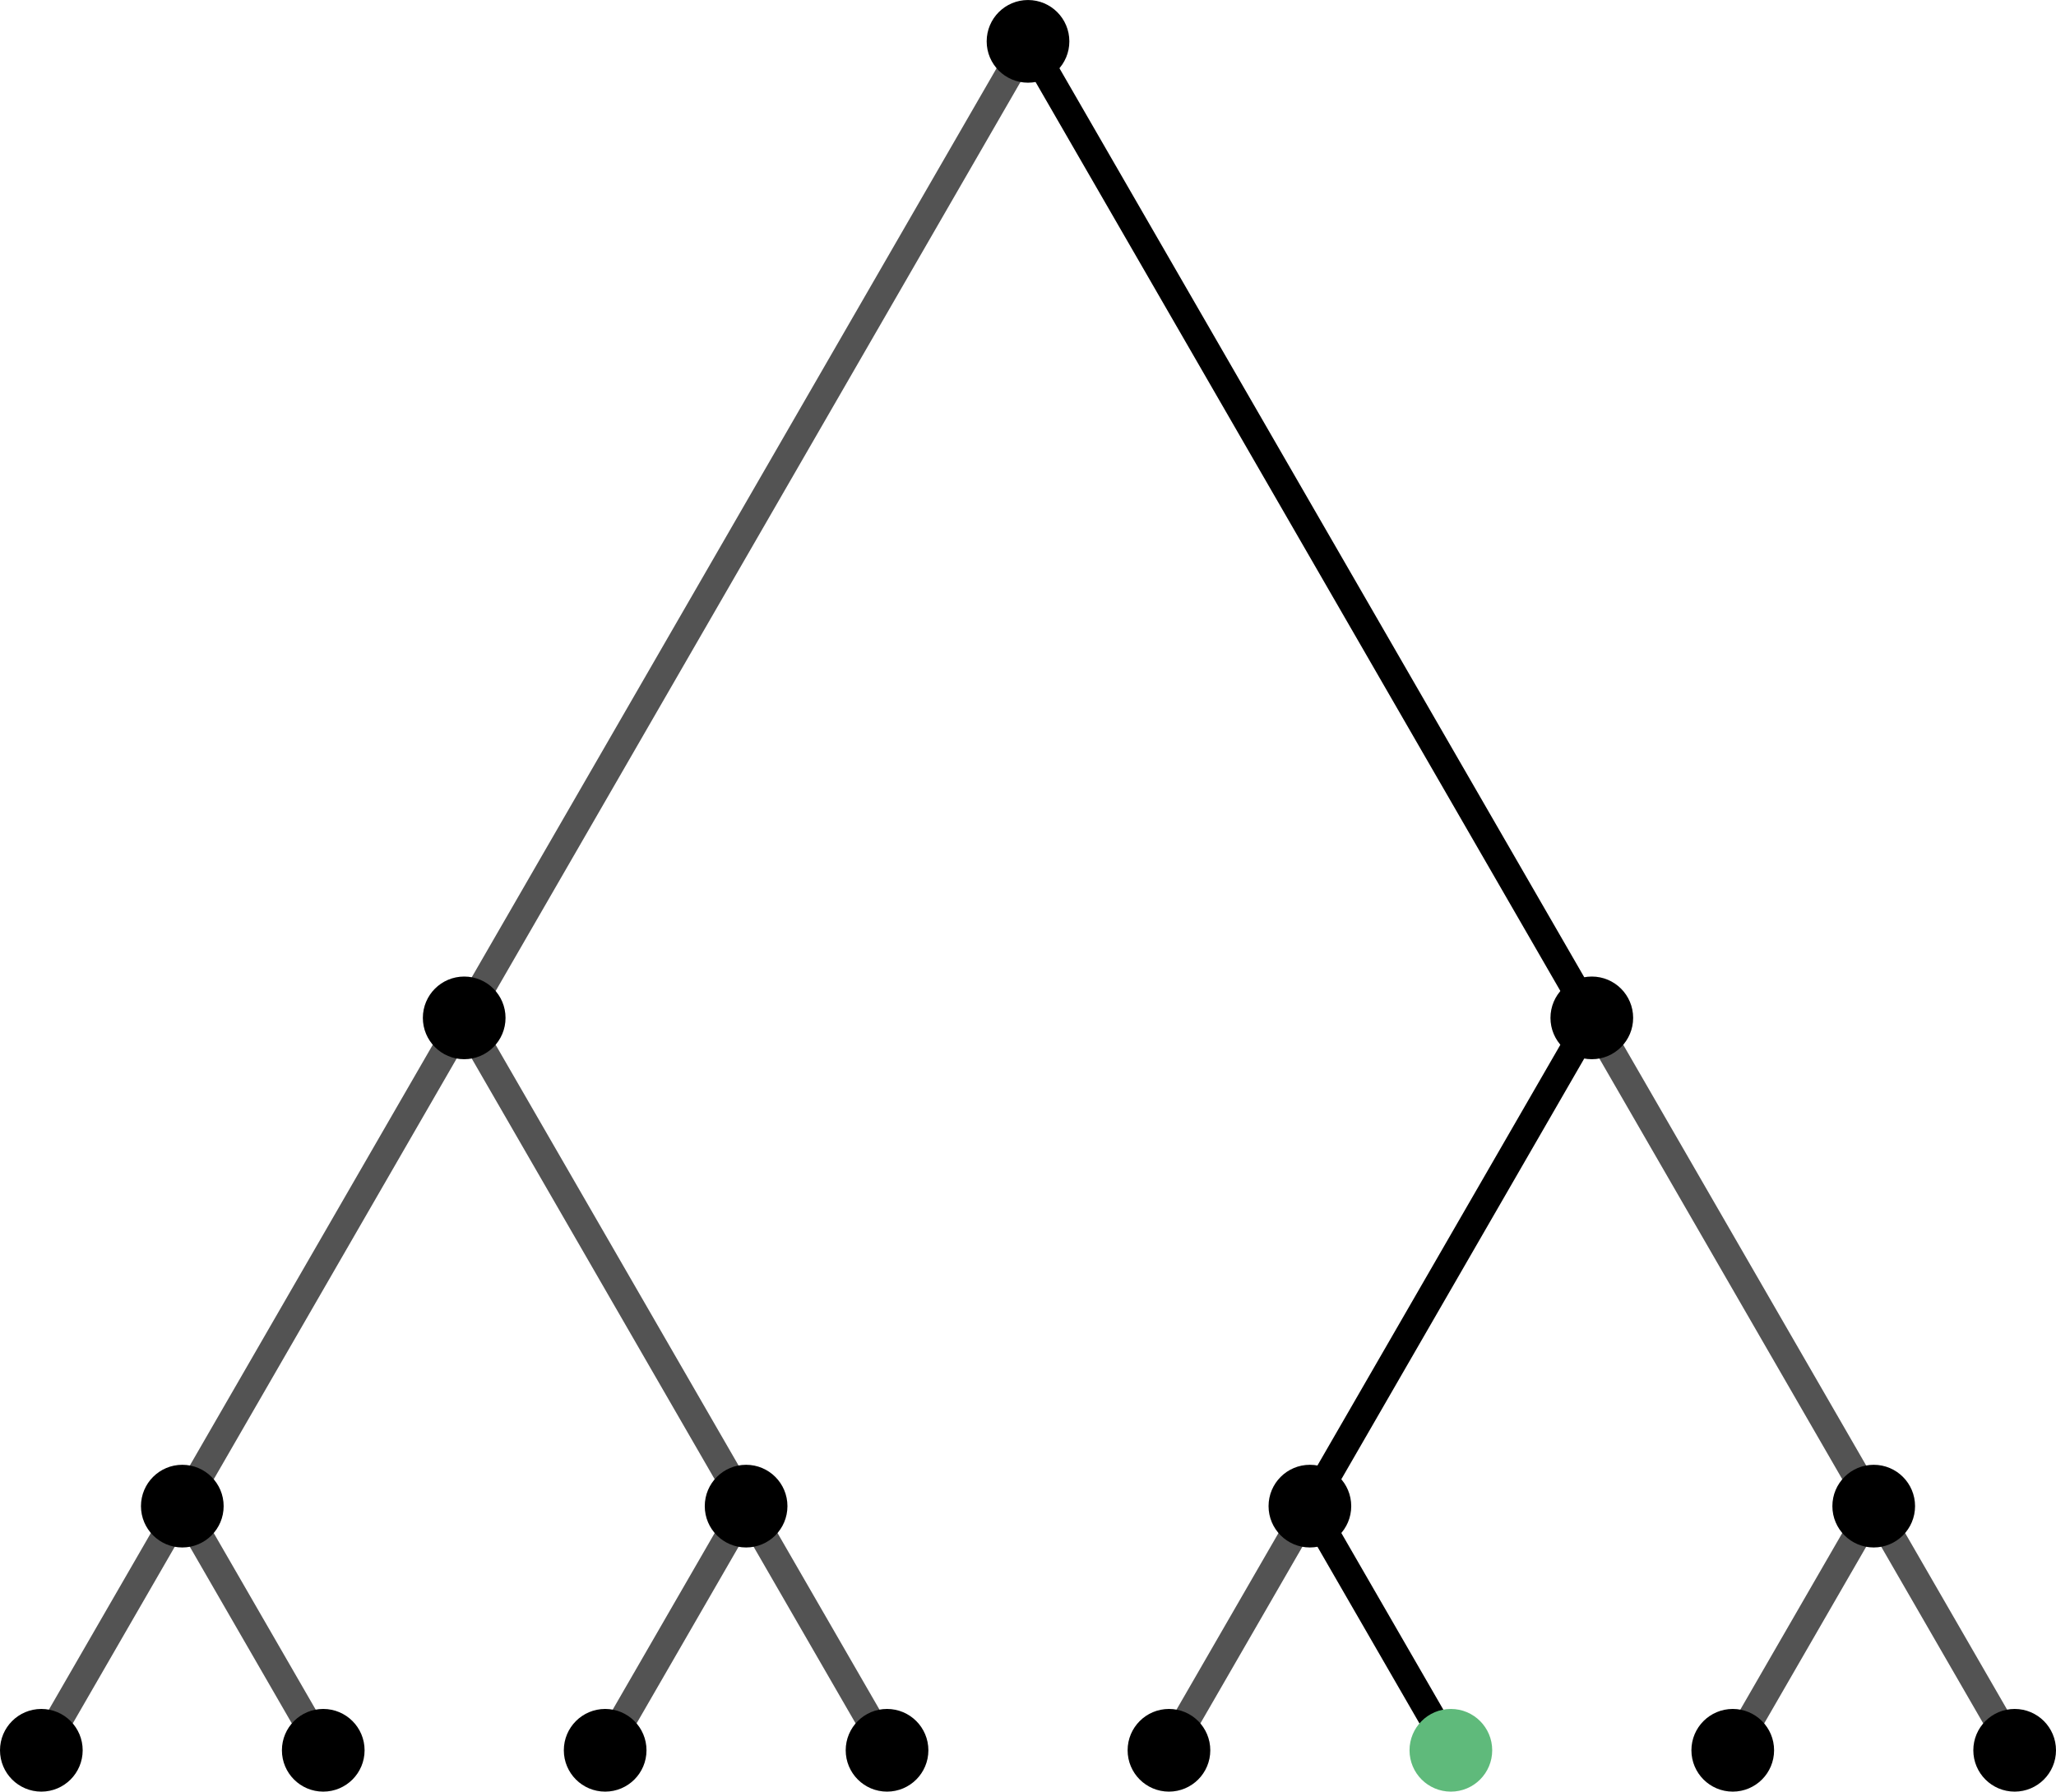 <?xml version="1.0" encoding="UTF-8" standalone="no"?>
<!-- Created with Inkscape (http://www.inkscape.org/) -->

<svg
   xmlns:dc="http://purl.org/dc/elements/1.1/"
   xmlns:cc="http://creativecommons.org/ns#"
   xmlns:rdf="http://www.w3.org/1999/02/22-rdf-syntax-ns#"
   xmlns:svg="http://www.w3.org/2000/svg"
   xmlns="http://www.w3.org/2000/svg"
   xmlns:sodipodi="http://sodipodi.sourceforge.net/DTD/sodipodi-0.dtd"
   xmlns:inkscape="http://www.inkscape.org/namespaces/inkscape"
   width="21.054mm"
   height="18.347mm"
   viewBox="0 0 74.601 65.008"
   id="svg2"
   version="1.1"
   inkscape:version="0.91 r13725"
   sodipodi:docname="TREE.svg">
  <defs
     id="defs4" />
  <sodipodi:namedview
     id="base"
     pagecolor="#666666"
     bordercolor="#444444"
     borderopacity="1.0"
     inkscape:pageopacity="0.0"
     inkscape:pageshadow="2"
     inkscape:zoom="8"
     inkscape:cx="34.350789"
     inkscape:cy="28.049709"
     inkscape:document-units="px"
     inkscape:current-layer="layer1"
     showgrid="true"
     inkscape:snap-bbox="true"
     inkscape:snap-object-midpoints="false"
     inkscape:snap-center="true"
     fit-margin-top="0"
     fit-margin-left="0"
     fit-margin-right="0"
     fit-margin-bottom="0"
     inkscape:window-width="1920"
     inkscape:window-height="1174"
     inkscape:window-x="1920"
     inkscape:window-y="0"
     inkscape:window-maximized="1">
    <inkscape:grid
       type="xygrid"
       id="grid3336"
       enabled="false"
       originx="-274.673"
       originy="-813.461" />
    <inkscape:grid
       type="axonomgrid"
       id="grid3338"
       units="mm"
       empspacing="5"
       gridanglex="60"
       gridanglez="60"
       visible="true"
       enabled="true"
       snapvisiblegridlinesonly="true"
       originx="-274.673"
       originy="-813.461" />
  </sodipodi:namedview>
  <g
     inkscape:label="Layer 1"
     inkscape:groupmode="layer"
     id="layer1"
     transform="translate(-274.673,-173.894)">
    <path
       style="fill:#808080;fill-rule:evenodd;stroke:#535353;stroke-width:1px;stroke-linecap:butt;stroke-linejoin:miter;stroke-opacity:1"
       d="m 311.974,175.394 -20.457,35.433"
       id="path4209"
       inkscape:connector-curvature="0" />
    <path
       style="fill:#808080;fill-rule:evenodd;stroke:#535353;stroke-width:1px;stroke-linecap:butt;stroke-linejoin:miter;stroke-opacity:1"
       d="m 281.288,228.543 10.229,-17.717"
       id="path4211"
       inkscape:connector-curvature="0" />
    <path
       style="fill:none;fill-rule:evenodd;stroke:#000000;stroke-width:1px;stroke-linecap:butt;stroke-linejoin:miter;stroke-opacity:1"
       d="m 311.974,175.394 20.457,35.433"
       id="path4213"
       inkscape:connector-curvature="0" />
    <path
       style="fill:none;fill-rule:evenodd;stroke:#000000;stroke-width:1px;stroke-linecap:butt;stroke-linejoin:miter;stroke-opacity:1"
       d="m 322.202,228.543 10.229,-17.717"
       id="path4215"
       inkscape:connector-curvature="0" />
    <path
       style="fill:none;fill-rule:evenodd;stroke:#535353;stroke-width:1px;stroke-linecap:butt;stroke-linejoin:miter;stroke-opacity:1"
       d="M 342.66,228.543 332.431,210.827"
       id="path4217"
       inkscape:connector-curvature="0" />
    <path
       style="fill:#808080;fill-rule:evenodd;stroke:#535353;stroke-width:1px;stroke-linecap:butt;stroke-linejoin:miter;stroke-opacity:1"
       d="M 301.745,228.543 291.516,210.827"
       id="path4219"
       inkscape:connector-curvature="0" />
    <path
       style="fill:#808080;fill-rule:evenodd;stroke:#535353;stroke-width:1px;stroke-linecap:butt;stroke-linejoin:miter;stroke-opacity:1"
       d="m 306.859,237.402 -5.114,-8.858"
       id="path4221"
       inkscape:connector-curvature="0" />
    <path
       style="fill:#808080;fill-rule:evenodd;stroke:#535353;stroke-width:1px;stroke-linecap:butt;stroke-linejoin:miter;stroke-opacity:1"
       d="m 296.631,237.402 5.114,-8.858"
       id="path4223"
       inkscape:connector-curvature="0" />
    <path
       style="fill:#808080;fill-rule:evenodd;stroke:#535353;stroke-width:1px;stroke-linecap:butt;stroke-linejoin:miter;stroke-opacity:1"
       d="m 286.402,237.402 -5.114,-8.858"
       id="path4225"
       inkscape:connector-curvature="0" />
    <path
       style="fill:#808080;fill-rule:evenodd;stroke:#535353;stroke-width:1px;stroke-linecap:butt;stroke-linejoin:miter;stroke-opacity:1"
       d="m 276.173,237.402 5.114,-8.858"
       id="path4227"
       inkscape:connector-curvature="0" />
    <path
       style="fill:none;fill-rule:evenodd;stroke:#535353;stroke-width:1px;stroke-linecap:butt;stroke-linejoin:miter;stroke-opacity:1"
       d="m 317.088,237.402 5.114,-8.858"
       id="path4229"
       inkscape:connector-curvature="0" />
    <path
       style="fill:none;fill-rule:evenodd;stroke:#000000;stroke-width:1px;stroke-linecap:butt;stroke-linejoin:miter;stroke-opacity:1"
       d="m 327.317,237.402 -5.114,-8.858"
       id="path4231"
       inkscape:connector-curvature="0" />
    <path
       style="fill:none;fill-rule:evenodd;stroke:#535353;stroke-width:1px;stroke-linecap:butt;stroke-linejoin:miter;stroke-opacity:1"
       d="m 337.545,237.402 5.114,-8.858"
       id="path4233"
       inkscape:connector-curvature="0" />
    <path
       style="fill:none;fill-rule:evenodd;stroke:#535353;stroke-width:1px;stroke-linecap:butt;stroke-linejoin:miter;stroke-opacity:1"
       d="m 347.774,237.402 -5.114,-8.858"
       id="path4235"
       inkscape:connector-curvature="0" />
    <circle
       id="path3344"
       style="fill:#000000;stroke:none;stroke-width:0.1;stroke-miterlimit:4;stroke-dasharray:none"
       cx="276.173"
       cy="237.402"
       r="1.5" />
    <circle
       id="path3346"
       style="fill:#000000;stroke:none;stroke-width:0.1;stroke-miterlimit:4;stroke-dasharray:none"
       cx="286.402"
       cy="237.402"
       r="1.5" />
    <circle
       id="path3348"
       style="fill:#000000;stroke:none;stroke-width:0.1;stroke-miterlimit:4;stroke-dasharray:none"
       cx="296.631"
       cy="237.402"
       r="1.5" />
    <circle
       id="path3350"
       style="fill:#000000;stroke:none;stroke-width:0.1;stroke-miterlimit:4;stroke-dasharray:none"
       cx="306.859"
       cy="237.402"
       r="1.5" />
    <circle
       id="path3352"
       style="fill:#000000;stroke:none;stroke-width:0.1;stroke-miterlimit:4;stroke-dasharray:none"
       cx="317.088"
       cy="237.402"
       r="1.5" />
    <circle
       id="path3354"
       style="fill:#5fba7b;fill-opacity:1;stroke:none;stroke-width:0.1;stroke-miterlimit:4;stroke-dasharray:none"
       cx="327.317"
       cy="237.402"
       r="1.5" />
    <circle
       id="path3356"
       style="fill:#000000;stroke:none;stroke-width:0.1;stroke-miterlimit:4;stroke-dasharray:none"
       cx="337.545"
       cy="237.402"
       r="1.5" />
    <circle
       id="path3358"
       style="fill:#000000;stroke:none;stroke-width:0.1;stroke-miterlimit:4;stroke-dasharray:none"
       cx="347.774"
       cy="237.402"
       r="1.5" />
    <circle
       id="path3375"
       style="fill:#000000;stroke:none;stroke-width:0.1;stroke-miterlimit:4;stroke-dasharray:none"
       cx="281.288"
       cy="228.543"
       r="1.5" />
    <circle
       id="path3383"
       style="fill:#000000;stroke:none;stroke-width:0.1;stroke-miterlimit:4;stroke-dasharray:none"
       cx="301.745"
       cy="228.543"
       r="1.5" />
    <circle
       id="path3385"
       style="fill:#000000;stroke:none;stroke-width:0.1;stroke-miterlimit:4;stroke-dasharray:none"
       cx="322.202"
       cy="228.543"
       r="1.5" />
    <circle
       id="path3387"
       style="fill:#000000;stroke:none;stroke-width:0.1;stroke-miterlimit:4;stroke-dasharray:none"
       cx="342.66"
       cy="228.543"
       r="1.5" />
    <circle
       id="path3389"
       style="fill:#000000;stroke:none;stroke-width:0.1;stroke-miterlimit:4;stroke-dasharray:none"
       cx="291.516"
       cy="210.827"
       r="1.5" />
    <circle
       id="path3391"
       style="fill:#000000;stroke:none;stroke-width:0.1;stroke-miterlimit:4;stroke-dasharray:none"
       cx="332.431"
       cy="210.827"
       r="1.5" />
    <circle
       id="path3393"
       style="fill:#000000;stroke:none;stroke-width:0.1;stroke-miterlimit:4;stroke-dasharray:none"
       cx="311.974"
       cy="175.394"
       r="1.5" />
  </g>
</svg>
